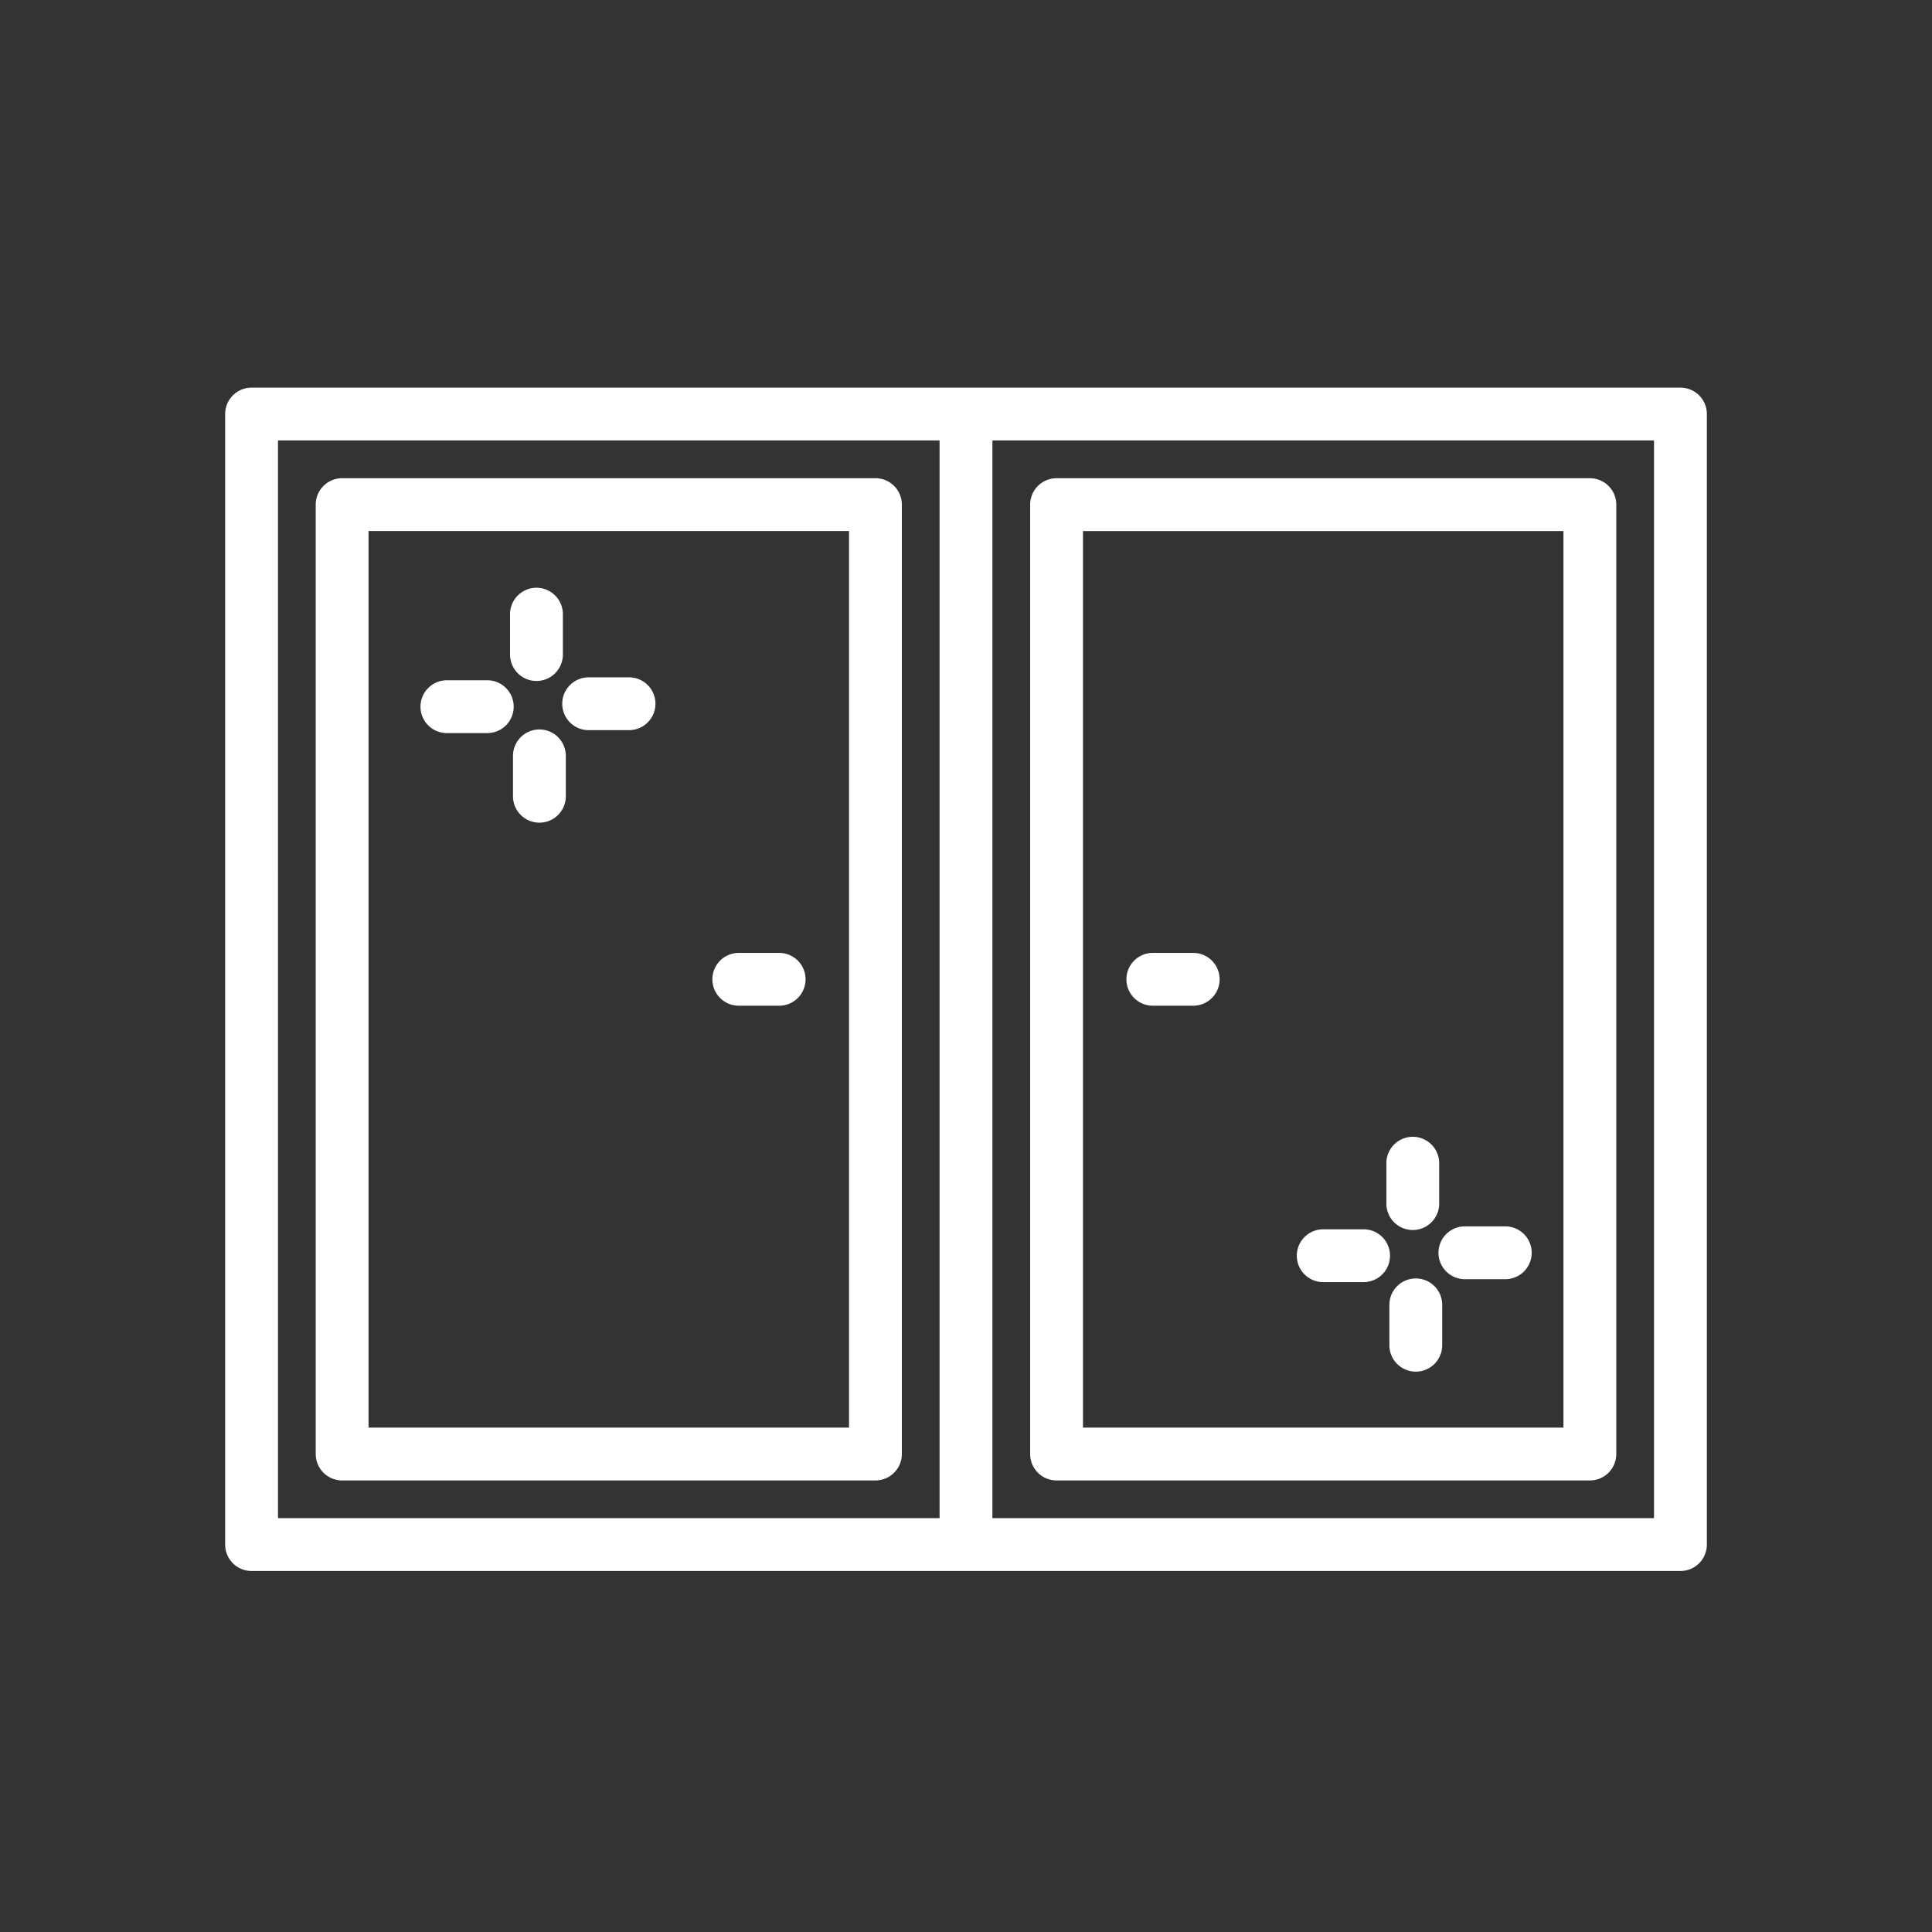 <svg id="Layer_2" fill="#fff" data-name="Layer 2" xmlns="http://www.w3.org/2000/svg" viewBox="0 0 128 128"><rect x="0" y="0" width="128" height="128" fill="#333333" stroke="none"/><title>ELECTRIC GUITAR</title><path d="M58,31.682H22.667a1.75,1.75,0,0,0-1.75,1.75v62.9a1.75,1.75,0,0,0,1.75,1.75H58a1.75,1.75,0,0,0,1.75-1.75v-62.9A1.75,1.75,0,0,0,58,31.682Zm-1.75,62.9H24.417v-59.4H56.25Z"/><path d="M48.946,66.632h2.675a1.75,1.75,0,0,0,0-3.5H48.947a1.75,1.75,0,0,0,0,3.5Z"/><path d="M111.333,25.682H16.667a1.75,1.75,0,0,0-1.75,1.75v74.9a1.75,1.75,0,0,0,1.75,1.75h94.667a1.75,1.75,0,0,0,1.75-1.75v-74.9A1.75,1.75,0,0,0,111.333,25.682Zm-92.917,3.5H62.25v71.4H18.417Zm91.167,71.4H65.75v-71.4h43.833Z"/><path d="M70,98.083h35.333a1.75,1.75,0,0,0,1.75-1.75v-62.9a1.75,1.75,0,0,0-1.75-1.75H70a1.75,1.75,0,0,0-1.75,1.75v62.9A1.75,1.75,0,0,0,70,98.083Zm1.75-62.9h31.833v59.4H71.75Z"/><path d="M79.054,63.132H76.378a1.75,1.75,0,0,0,0,3.5h2.675a1.75,1.75,0,0,0,0-3.5Z"/><path d="M35.542,45.116a1.75,1.75,0,0,0,1.75-1.75V40.691a1.75,1.75,0,0,0-3.5,0v2.675A1.75,1.75,0,0,0,35.542,45.116Z"/><path d="M29.608,48.569h2.675a1.75,1.75,0,0,0,0-3.5H29.608a1.75,1.75,0,0,0,0,3.5Z"/><path d="M35.737,48.329a1.75,1.75,0,0,0-1.75,1.75v2.675a1.75,1.75,0,0,0,3.5,0V50.079A1.75,1.75,0,0,0,35.737,48.329Z"/><path d="M39,48.375h2.675a1.75,1.75,0,0,0,0-3.5H39a1.75,1.75,0,0,0,0,3.5Z"/><path d="M93.6,81.491a1.75,1.75,0,0,0,1.75-1.75V77.066a1.75,1.75,0,0,0-3.5,0v2.675A1.75,1.75,0,0,0,93.6,81.491Z"/><path d="M90.342,81.444H87.667a1.75,1.75,0,1,0,0,3.5h2.675a1.75,1.75,0,0,0,0-3.5Z"/><path d="M93.8,84.7a1.75,1.75,0,0,0-1.75,1.75v2.675a1.75,1.75,0,0,0,3.5,0V86.454A1.75,1.75,0,0,0,93.8,84.7Z"/><path d="M99.729,81.25H97.054a1.75,1.75,0,1,0,0,3.5h2.675a1.75,1.75,0,0,0,0-3.5Z"/></svg>